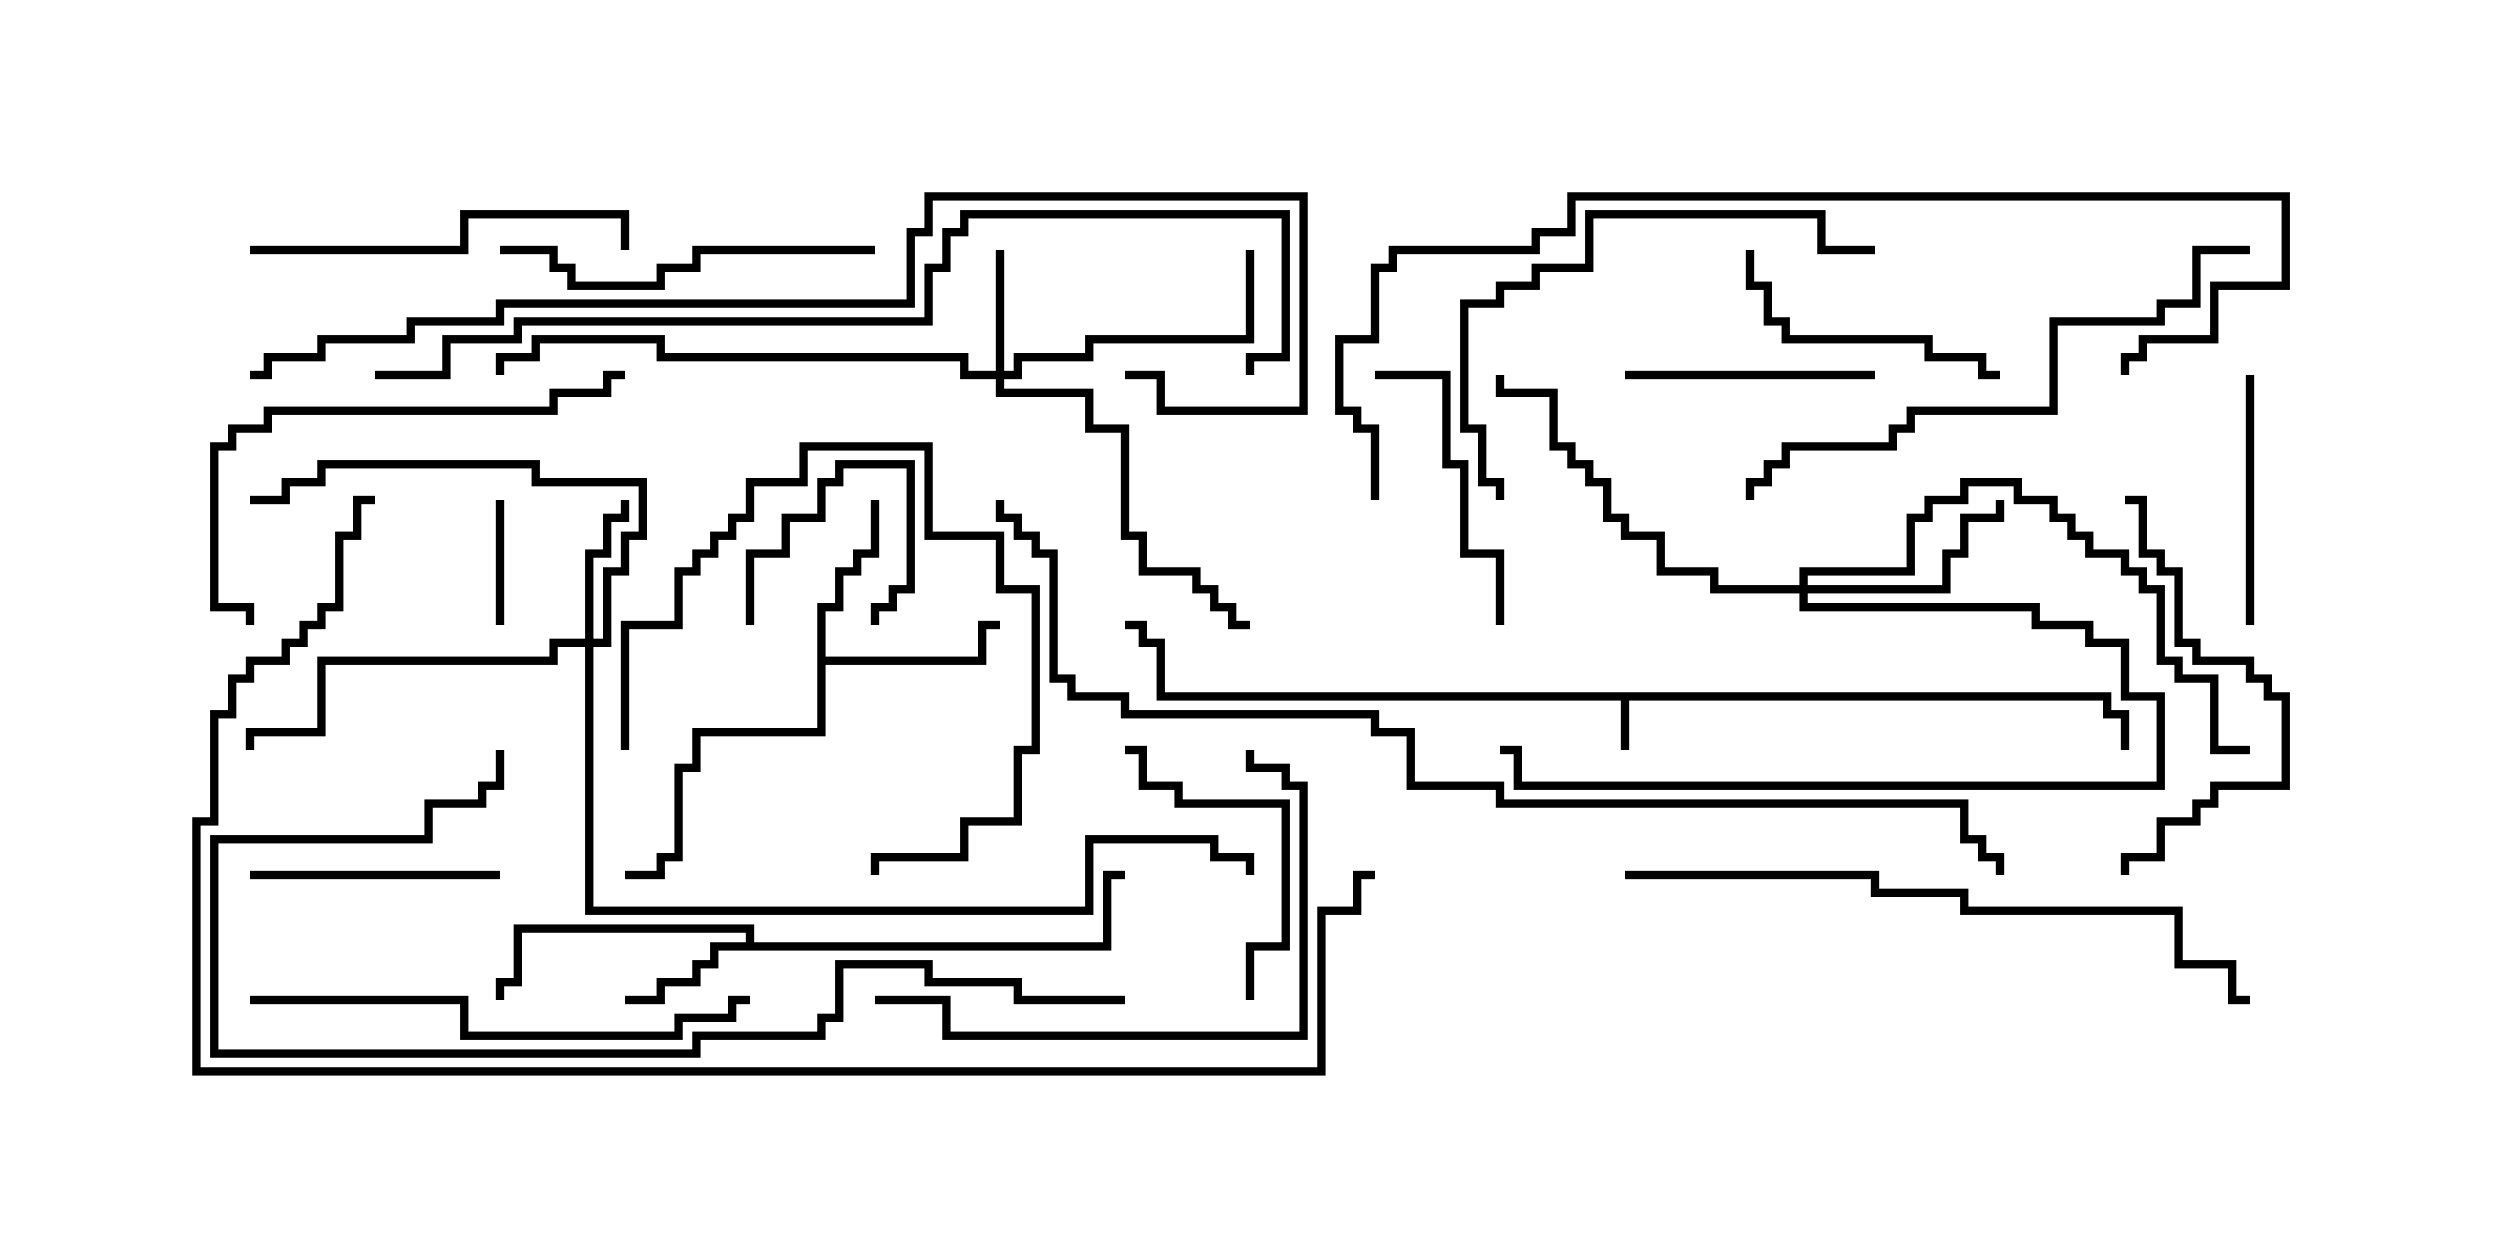 <svg version="1.1" width="30" height="15" xmlns="http://www.w3.org/2000/svg"><path d="M25.336,8.307L25.336,8.521L25.55,8.521L25.55,9L25.45,9L25.45,8.621L25.236,8.621L25.236,8.407L19.55,8.407L19.55,9L19.45,9L19.45,8.407L13.879,8.407L13.879,7.764L13.664,7.764L13.664,7.55L13.5,7.55L13.5,7.45L13.764,7.45L13.764,7.664L13.979,7.664L13.979,8.307z" stroke="none"/><path d="M8.95,11.307L8.95,11.193L6.264,11.193L6.264,11.836L6.05,11.836L6.05,12L5.95,12L5.95,11.736L6.164,11.736L6.164,11.093L9.05,11.093L9.05,11.307L13.236,11.307L13.236,10.45L13.5,10.45L13.5,10.55L13.336,10.55L13.336,11.407L8.621,11.407L8.621,11.621L8.407,11.621L8.407,11.836L7.979,11.836L7.979,12.05L7.5,12.05L7.5,11.95L7.879,11.95L7.879,11.736L8.307,11.736L8.307,11.521L8.521,11.521L8.521,11.307z" stroke="none"/><path d="M9.807,7.236L10.021,7.236L10.021,6.807L10.236,6.807L10.236,6.593L10.45,6.593L10.45,6L10.55,6L10.55,6.693L10.336,6.693L10.336,6.907L10.121,6.907L10.121,7.336L9.907,7.336L9.907,7.879L11.736,7.879L11.736,7.45L12,7.45L12,7.55L11.836,7.55L11.836,7.979L9.907,7.979L9.907,8.836L8.407,8.836L8.407,9.264L8.193,9.264L8.193,10.336L7.979,10.336L7.979,10.55L7.5,10.55L7.5,10.45L7.879,10.45L7.879,10.236L8.093,10.236L8.093,9.164L8.307,9.164L8.307,8.736L9.807,8.736z" stroke="none"/><path d="M11.95,4.45L11.95,3L12.05,3L12.05,4.45L12.164,4.45L12.164,4.236L13.021,4.236L13.021,4.021L14.95,4.021L14.95,3L15.05,3L15.05,4.121L13.121,4.121L13.121,4.336L12.264,4.336L12.264,4.55L12.05,4.55L12.05,4.664L13.121,4.664L13.121,5.093L13.55,5.093L13.55,6.379L13.764,6.379L13.764,6.807L14.407,6.807L14.407,7.021L14.621,7.021L14.621,7.236L14.836,7.236L14.836,7.45L15,7.45L15,7.55L14.736,7.55L14.736,7.336L14.521,7.336L14.521,7.121L14.307,7.121L14.307,6.907L13.664,6.907L13.664,6.479L13.45,6.479L13.45,5.193L13.021,5.193L13.021,4.764L11.95,4.764L11.95,4.55L11.521,4.55L11.521,4.336L7.879,4.336L7.879,4.121L6.479,4.121L6.479,4.336L6.05,4.336L6.05,4.5L5.95,4.5L5.95,4.236L6.379,4.236L6.379,4.021L7.979,4.021L7.979,4.236L11.621,4.236L11.621,4.45z" stroke="none"/><path d="M7.021,7.664L7.021,6.593L7.236,6.593L7.236,6.164L7.45,6.164L7.45,6L7.55,6L7.55,6.264L7.336,6.264L7.336,6.693L7.121,6.693L7.121,7.664L7.236,7.664L7.236,6.807L7.45,6.807L7.45,6.379L7.664,6.379L7.664,5.836L6.379,5.836L6.379,5.621L3.907,5.621L3.907,5.836L3.479,5.836L3.479,6.05L3,6.05L3,5.95L3.379,5.95L3.379,5.736L3.807,5.736L3.807,5.521L6.479,5.521L6.479,5.736L7.764,5.736L7.764,6.479L7.55,6.479L7.55,6.907L7.336,6.907L7.336,7.764L7.121,7.764L7.121,10.879L13.021,10.879L13.021,10.021L14.621,10.021L14.621,10.236L15.05,10.236L15.05,10.5L14.95,10.5L14.95,10.336L14.521,10.336L14.521,10.121L13.121,10.121L13.121,10.979L7.021,10.979L7.021,7.764L6.693,7.764L6.693,7.979L3.907,7.979L3.907,8.836L3.05,8.836L3.05,9L2.95,9L2.95,8.736L3.807,8.736L3.807,7.879L6.593,7.879L6.593,7.664z" stroke="none"/><path d="M21.593,7.021L21.593,6.807L22.879,6.807L22.879,6.164L23.093,6.164L23.093,5.95L23.521,5.95L23.521,5.736L24.264,5.736L24.264,5.95L24.693,5.95L24.693,6.164L24.907,6.164L24.907,6.379L25.121,6.379L25.121,6.593L25.55,6.593L25.55,6.807L25.764,6.807L25.764,7.021L25.979,7.021L25.979,7.879L26.193,7.879L26.193,8.093L26.621,8.093L26.621,8.95L27,8.95L27,9.05L26.521,9.05L26.521,8.193L26.093,8.193L26.093,7.979L25.879,7.979L25.879,7.121L25.664,7.121L25.664,6.907L25.45,6.907L25.45,6.693L25.021,6.693L25.021,6.479L24.807,6.479L24.807,6.264L24.593,6.264L24.593,6.05L24.164,6.05L24.164,5.836L23.621,5.836L23.621,6.05L23.193,6.05L23.193,6.264L22.979,6.264L22.979,6.907L21.693,6.907L21.693,7.021L23.307,7.021L23.307,6.593L23.521,6.593L23.521,6.164L23.95,6.164L23.95,6L24.05,6L24.05,6.264L23.621,6.264L23.621,6.693L23.407,6.693L23.407,7.121L21.693,7.121L21.693,7.236L24.479,7.236L24.479,7.45L25.121,7.45L25.121,7.664L25.55,7.664L25.55,8.307L25.979,8.307L25.979,9.479L18.164,9.479L18.164,9.05L18,9.05L18,8.95L18.264,8.95L18.264,9.379L25.879,9.379L25.879,8.407L25.45,8.407L25.45,7.764L25.021,7.764L25.021,7.55L24.379,7.55L24.379,7.336L21.593,7.336L21.593,7.121L20.521,7.121L20.521,6.907L19.879,6.907L19.879,6.479L19.45,6.479L19.45,6.264L19.236,6.264L19.236,5.836L19.021,5.836L19.021,5.621L18.807,5.621L18.807,5.407L18.593,5.407L18.593,4.764L17.95,4.764L17.95,4.5L18.05,4.5L18.05,4.664L18.693,4.664L18.693,5.307L18.907,5.307L18.907,5.521L19.121,5.521L19.121,5.736L19.336,5.736L19.336,6.164L19.55,6.164L19.55,6.379L19.979,6.379L19.979,6.807L20.621,6.807L20.621,7.021z" stroke="none"/><path d="M9.05,7.5L8.95,7.5L8.95,6.593L9.379,6.593L9.379,6.164L9.807,6.164L9.807,5.736L10.021,5.736L10.021,5.521L10.979,5.521L10.979,7.121L10.764,7.121L10.764,7.336L10.55,7.336L10.55,7.5L10.45,7.5L10.45,7.236L10.664,7.236L10.664,7.021L10.879,7.021L10.879,5.621L10.121,5.621L10.121,5.836L9.907,5.836L9.907,6.264L9.479,6.264L9.479,6.693L9.05,6.693z" stroke="none"/><path d="M5.95,6L6.05,6L6.05,7.5L5.95,7.5z" stroke="none"/><path d="M19.5,4.55L19.5,4.45L22.5,4.45L22.5,4.55z" stroke="none"/><path d="M26.95,4.5L27.05,4.5L27.05,7.5L26.95,7.5z" stroke="none"/><path d="M3,10.55L3,10.45L6,10.45L6,10.55z" stroke="none"/><path d="M15.05,12L14.95,12L14.95,11.307L15.379,11.307L15.379,9.693L14.093,9.693L14.093,9.479L13.664,9.479L13.664,9.05L13.5,9.05L13.5,8.95L13.764,8.95L13.764,9.379L14.193,9.379L14.193,9.593L15.479,9.593L15.479,11.407L15.05,11.407z" stroke="none"/><path d="M24,4.45L24,4.55L23.736,4.55L23.736,4.336L23.093,4.336L23.093,4.121L21.379,4.121L21.379,3.907L21.164,3.907L21.164,3.479L20.95,3.479L20.95,3L21.05,3L21.05,3.379L21.264,3.379L21.264,3.807L21.479,3.807L21.479,4.021L23.193,4.021L23.193,4.236L23.836,4.236L23.836,4.45z" stroke="none"/><path d="M18.05,7.5L17.95,7.5L17.95,6.693L17.521,6.693L17.521,5.621L17.307,5.621L17.307,4.55L16.5,4.55L16.5,4.45L17.407,4.45L17.407,5.521L17.621,5.521L17.621,6.593L18.05,6.593z" stroke="none"/><path d="M7.55,9L7.45,9L7.45,7.45L8.093,7.45L8.093,6.807L8.307,6.807L8.307,6.593L8.521,6.593L8.521,6.379L8.736,6.379L8.736,6.164L8.95,6.164L8.95,5.736L9.593,5.736L9.593,5.307L11.193,5.307L11.193,6.379L12.05,6.379L12.05,7.021L12.479,7.021L12.479,9.05L12.264,9.05L12.264,9.907L11.621,9.907L11.621,10.336L10.55,10.336L10.55,10.5L10.45,10.5L10.45,10.236L11.521,10.236L11.521,9.807L12.164,9.807L12.164,8.95L12.379,8.95L12.379,7.121L11.95,7.121L11.95,6.479L11.093,6.479L11.093,5.407L9.693,5.407L9.693,5.836L9.05,5.836L9.05,6.264L8.836,6.264L8.836,6.479L8.621,6.479L8.621,6.693L8.407,6.693L8.407,6.907L8.193,6.907L8.193,7.55L7.55,7.55z" stroke="none"/><path d="M3,3.05L3,2.95L5.521,2.95L5.521,2.521L7.55,2.521L7.55,3L7.45,3L7.45,2.621L5.621,2.621L5.621,3.05z" stroke="none"/><path d="M10.5,2.95L10.5,3.05L8.407,3.05L8.407,3.264L7.979,3.264L7.979,3.479L6.807,3.479L6.807,3.264L6.593,3.264L6.593,3.05L6,3.05L6,2.95L6.693,2.95L6.693,3.164L6.907,3.164L6.907,3.379L7.879,3.379L7.879,3.164L8.307,3.164L8.307,2.95z" stroke="none"/><path d="M25.5,6.05L25.5,5.95L25.764,5.95L25.764,6.593L25.979,6.593L25.979,6.807L26.193,6.807L26.193,7.664L26.407,7.664L26.407,7.879L27.05,7.879L27.05,8.093L27.264,8.093L27.264,8.307L27.479,8.307L27.479,9.479L26.621,9.479L26.621,9.693L26.407,9.693L26.407,9.907L25.979,9.907L25.979,10.336L25.55,10.336L25.55,10.5L25.45,10.5L25.45,10.236L25.879,10.236L25.879,9.807L26.307,9.807L26.307,9.593L26.521,9.593L26.521,9.379L27.379,9.379L27.379,8.407L27.164,8.407L27.164,8.193L26.95,8.193L26.95,7.979L26.307,7.979L26.307,7.764L26.093,7.764L26.093,6.907L25.879,6.907L25.879,6.693L25.664,6.693L25.664,6.05z" stroke="none"/><path d="M22.5,2.95L22.5,3.05L21.807,3.05L21.807,2.621L19.121,2.621L19.121,3.264L18.479,3.264L18.479,3.479L18.05,3.479L18.05,3.693L17.621,3.693L17.621,5.093L17.836,5.093L17.836,5.736L18.05,5.736L18.05,6L17.95,6L17.95,5.836L17.736,5.836L17.736,5.193L17.521,5.193L17.521,3.593L17.95,3.593L17.95,3.379L18.379,3.379L18.379,3.164L19.021,3.164L19.021,2.521L21.907,2.521L21.907,2.95z" stroke="none"/><path d="M7.5,4.45L7.5,4.55L7.336,4.55L7.336,4.764L6.693,4.764L6.693,4.979L3.264,4.979L3.264,5.193L2.836,5.193L2.836,5.407L2.621,5.407L2.621,7.236L3.05,7.236L3.05,7.5L2.95,7.5L2.95,7.336L2.521,7.336L2.521,5.307L2.736,5.307L2.736,5.093L3.164,5.093L3.164,4.879L6.593,4.879L6.593,4.664L7.236,4.664L7.236,4.45z" stroke="none"/><path d="M14.95,9L15.05,9L15.05,9.164L15.479,9.164L15.479,9.379L15.693,9.379L15.693,12.479L11.307,12.479L11.307,12.05L10.5,12.05L10.5,11.95L11.407,11.95L11.407,12.379L15.593,12.379L15.593,9.479L15.379,9.479L15.379,9.264L14.95,9.264z" stroke="none"/><path d="M9,11.95L9,12.05L8.836,12.05L8.836,12.264L8.193,12.264L8.193,12.479L5.521,12.479L5.521,12.05L3,12.05L3,11.95L5.621,11.95L5.621,12.379L8.093,12.379L8.093,12.164L8.736,12.164L8.736,11.95z" stroke="none"/><path d="M27,2.95L27,3.05L26.407,3.05L26.407,3.693L25.979,3.693L25.979,3.907L24.693,3.907L24.693,4.979L22.979,4.979L22.979,5.193L22.764,5.193L22.764,5.407L21.479,5.407L21.479,5.621L21.264,5.621L21.264,5.836L21.05,5.836L21.05,6L20.95,6L20.95,5.736L21.164,5.736L21.164,5.521L21.379,5.521L21.379,5.307L22.664,5.307L22.664,5.093L22.879,5.093L22.879,4.879L24.593,4.879L24.593,3.807L25.879,3.807L25.879,3.593L26.307,3.593L26.307,2.95z" stroke="none"/><path d="M19.5,10.55L19.5,10.45L22.55,10.45L22.55,10.664L23.621,10.664L23.621,10.879L26.193,10.879L26.193,11.521L26.836,11.521L26.836,11.95L27,11.95L27,12.05L26.736,12.05L26.736,11.621L26.093,11.621L26.093,10.979L23.521,10.979L23.521,10.764L22.45,10.764L22.45,10.55z" stroke="none"/><path d="M13.5,11.95L13.5,12.05L12.164,12.05L12.164,11.836L11.093,11.836L11.093,11.621L10.121,11.621L10.121,12.264L9.907,12.264L9.907,12.479L8.407,12.479L8.407,12.693L2.521,12.693L2.521,10.021L5.093,10.021L5.093,9.593L5.736,9.593L5.736,9.379L5.95,9.379L5.95,9L6.05,9L6.05,9.479L5.836,9.479L5.836,9.693L5.193,9.693L5.193,10.121L2.621,10.121L2.621,12.593L8.307,12.593L8.307,12.379L9.807,12.379L9.807,12.164L10.021,12.164L10.021,11.521L11.193,11.521L11.193,11.736L12.264,11.736L12.264,11.95z" stroke="none"/><path d="M16.55,6L16.45,6L16.45,5.193L16.236,5.193L16.236,4.979L16.021,4.979L16.021,4.021L16.45,4.021L16.45,3.164L16.664,3.164L16.664,2.95L18.379,2.95L18.379,2.736L18.807,2.736L18.807,2.307L27.479,2.307L27.479,3.479L26.621,3.479L26.621,4.121L25.764,4.121L25.764,4.336L25.55,4.336L25.55,4.5L25.45,4.5L25.45,4.236L25.664,4.236L25.664,4.021L26.521,4.021L26.521,3.379L27.379,3.379L27.379,2.407L18.907,2.407L18.907,2.836L18.479,2.836L18.479,3.05L16.764,3.05L16.764,3.264L16.55,3.264L16.55,4.121L16.121,4.121L16.121,4.879L16.336,4.879L16.336,5.093L16.55,5.093z" stroke="none"/><path d="M4.5,4.55L4.5,4.45L5.307,4.45L5.307,4.021L6.164,4.021L6.164,3.807L11.093,3.807L11.093,3.164L11.307,3.164L11.307,2.736L11.521,2.736L11.521,2.521L15.479,2.521L15.479,4.336L15.05,4.336L15.05,4.5L14.95,4.5L14.95,4.236L15.379,4.236L15.379,2.621L11.621,2.621L11.621,2.836L11.407,2.836L11.407,3.264L11.193,3.264L11.193,3.907L6.264,3.907L6.264,4.121L5.407,4.121L5.407,4.55z" stroke="none"/><path d="M3,4.55L3,4.45L3.164,4.45L3.164,4.236L3.807,4.236L3.807,4.021L4.879,4.021L4.879,3.807L5.95,3.807L5.95,3.593L10.879,3.593L10.879,2.736L11.093,2.736L11.093,2.307L15.693,2.307L15.693,4.979L13.879,4.979L13.879,4.55L13.5,4.55L13.5,4.45L13.979,4.45L13.979,4.879L15.593,4.879L15.593,2.407L11.193,2.407L11.193,2.836L10.979,2.836L10.979,3.693L6.05,3.693L6.05,3.907L4.979,3.907L4.979,4.121L3.907,4.121L3.907,4.336L3.264,4.336L3.264,4.55z" stroke="none"/><path d="M11.95,6L12.05,6L12.05,6.164L12.264,6.164L12.264,6.379L12.479,6.379L12.479,6.593L12.693,6.593L12.693,8.093L12.907,8.093L12.907,8.307L13.55,8.307L13.55,8.521L16.55,8.521L16.55,8.736L16.979,8.736L16.979,9.379L18.05,9.379L18.05,9.593L23.621,9.593L23.621,10.021L23.836,10.021L23.836,10.236L24.05,10.236L24.05,10.5L23.95,10.5L23.95,10.336L23.736,10.336L23.736,10.121L23.521,10.121L23.521,9.693L17.95,9.693L17.95,9.479L16.879,9.479L16.879,8.836L16.45,8.836L16.45,8.621L13.45,8.621L13.45,8.407L12.807,8.407L12.807,8.193L12.593,8.193L12.593,6.693L12.379,6.693L12.379,6.479L12.164,6.479L12.164,6.264L11.95,6.264z" stroke="none"/><path d="M4.5,5.95L4.5,6.05L4.336,6.05L4.336,6.479L4.121,6.479L4.121,7.336L3.907,7.336L3.907,7.55L3.693,7.55L3.693,7.764L3.479,7.764L3.479,7.979L3.05,7.979L3.05,8.193L2.836,8.193L2.836,8.621L2.621,8.621L2.621,9.907L2.407,9.907L2.407,12.807L15.807,12.807L15.807,10.879L16.236,10.879L16.236,10.45L16.5,10.45L16.5,10.55L16.336,10.55L16.336,10.979L15.907,10.979L15.907,12.907L2.307,12.907L2.307,9.807L2.521,9.807L2.521,8.521L2.736,8.521L2.736,8.093L2.95,8.093L2.95,7.879L3.379,7.879L3.379,7.664L3.593,7.664L3.593,7.45L3.807,7.45L3.807,7.236L4.021,7.236L4.021,6.379L4.236,6.379L4.236,5.95z" stroke="none"/></svg>
